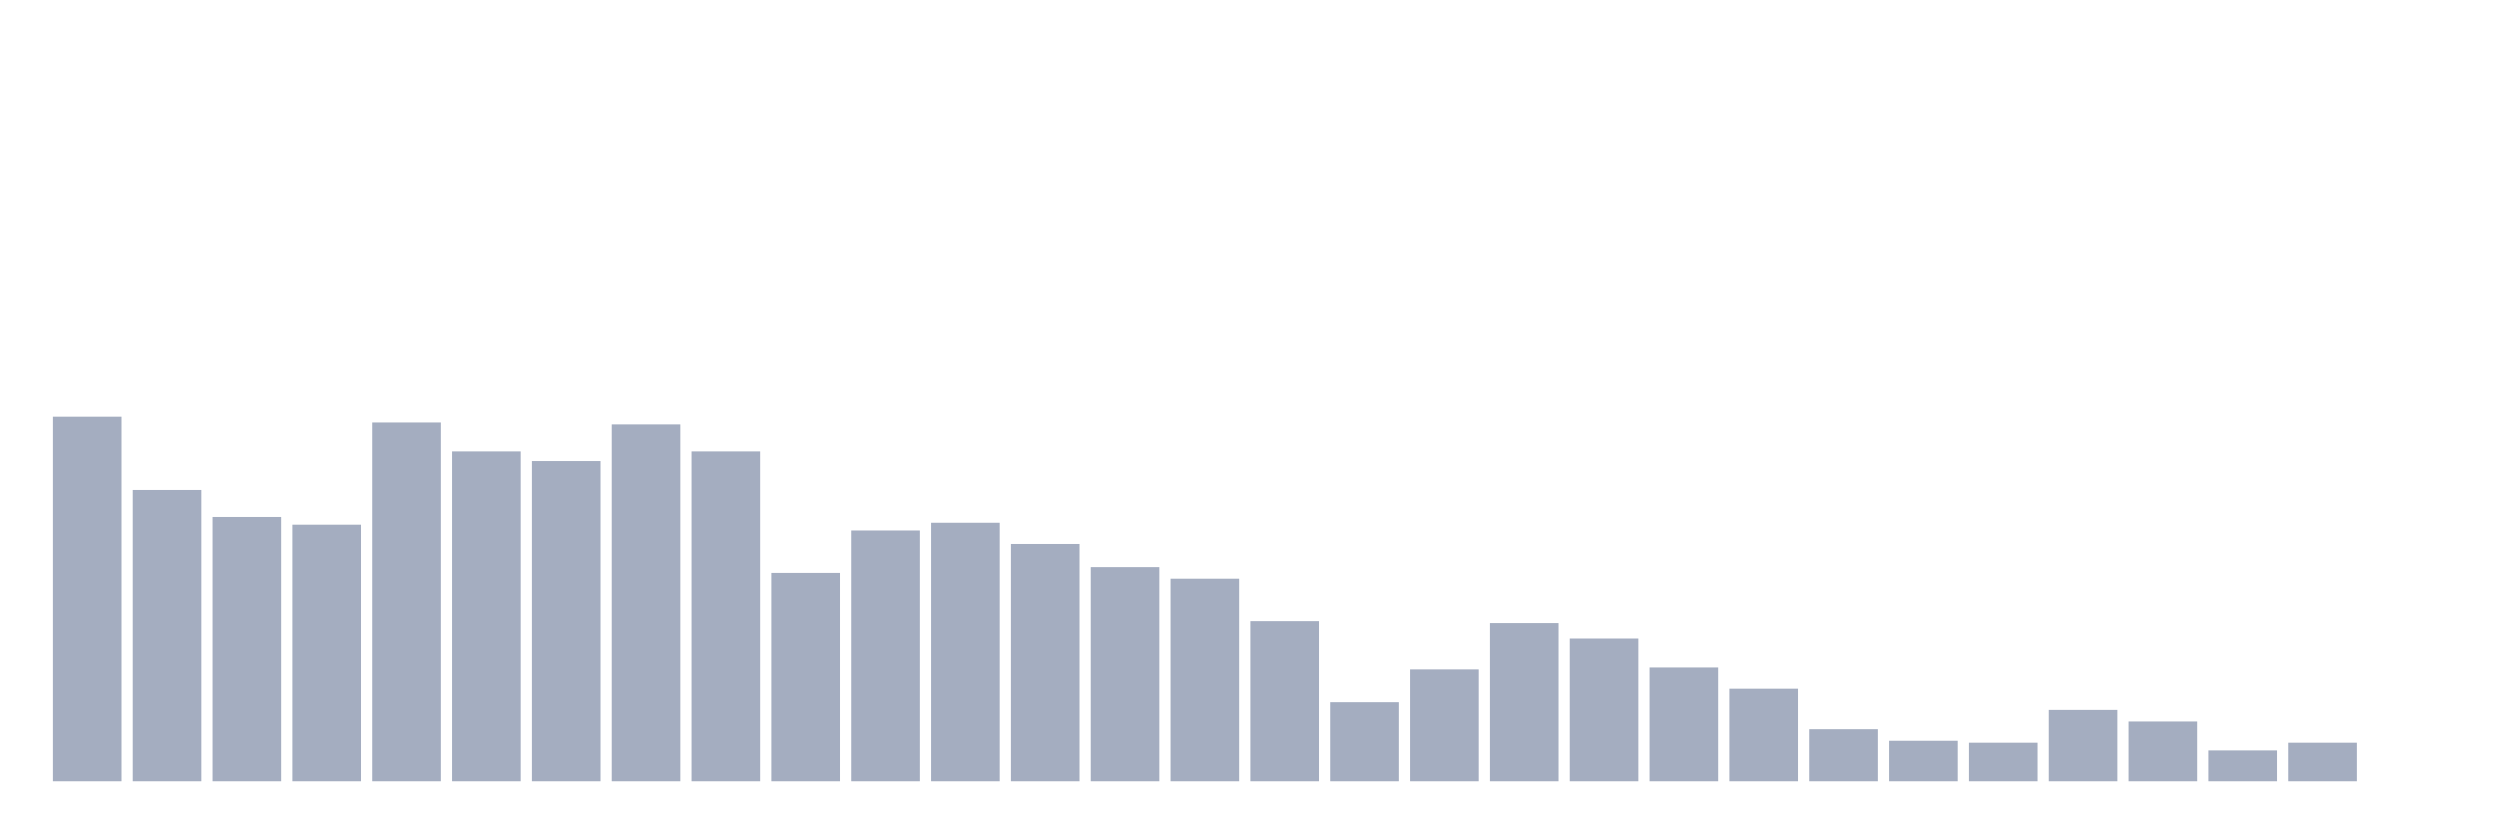 <svg xmlns="http://www.w3.org/2000/svg" viewBox="0 0 480 160"><g transform="translate(10,10)"><rect class="bar" x="0.153" width="13.175" y="70" height="70" fill="rgb(164,173,192)"></rect><rect class="bar" x="15.482" width="13.175" y="84.074" height="55.926" fill="rgb(164,173,192)"></rect><rect class="bar" x="30.81" width="13.175" y="89.259" height="50.741" fill="rgb(164,173,192)"></rect><rect class="bar" x="46.138" width="13.175" y="90.741" height="49.259" fill="rgb(164,173,192)"></rect><rect class="bar" x="61.466" width="13.175" y="71.111" height="68.889" fill="rgb(164,173,192)"></rect><rect class="bar" x="76.794" width="13.175" y="76.667" height="63.333" fill="rgb(164,173,192)"></rect><rect class="bar" x="92.123" width="13.175" y="78.519" height="61.481" fill="rgb(164,173,192)"></rect><rect class="bar" x="107.451" width="13.175" y="71.481" height="68.519" fill="rgb(164,173,192)"></rect><rect class="bar" x="122.779" width="13.175" y="76.667" height="63.333" fill="rgb(164,173,192)"></rect><rect class="bar" x="138.107" width="13.175" y="100" height="40" fill="rgb(164,173,192)"></rect><rect class="bar" x="153.436" width="13.175" y="91.852" height="48.148" fill="rgb(164,173,192)"></rect><rect class="bar" x="168.764" width="13.175" y="90.37" height="49.63" fill="rgb(164,173,192)"></rect><rect class="bar" x="184.092" width="13.175" y="94.444" height="45.556" fill="rgb(164,173,192)"></rect><rect class="bar" x="199.42" width="13.175" y="98.889" height="41.111" fill="rgb(164,173,192)"></rect><rect class="bar" x="214.748" width="13.175" y="101.111" height="38.889" fill="rgb(164,173,192)"></rect><rect class="bar" x="230.077" width="13.175" y="109.259" height="30.741" fill="rgb(164,173,192)"></rect><rect class="bar" x="245.405" width="13.175" y="124.815" height="15.185" fill="rgb(164,173,192)"></rect><rect class="bar" x="260.733" width="13.175" y="118.519" height="21.481" fill="rgb(164,173,192)"></rect><rect class="bar" x="276.061" width="13.175" y="109.63" height="30.37" fill="rgb(164,173,192)"></rect><rect class="bar" x="291.39" width="13.175" y="112.593" height="27.407" fill="rgb(164,173,192)"></rect><rect class="bar" x="306.718" width="13.175" y="118.148" height="21.852" fill="rgb(164,173,192)"></rect><rect class="bar" x="322.046" width="13.175" y="122.222" height="17.778" fill="rgb(164,173,192)"></rect><rect class="bar" x="337.374" width="13.175" y="130" height="10" fill="rgb(164,173,192)"></rect><rect class="bar" x="352.702" width="13.175" y="132.222" height="7.778" fill="rgb(164,173,192)"></rect><rect class="bar" x="368.031" width="13.175" y="132.593" height="7.407" fill="rgb(164,173,192)"></rect><rect class="bar" x="383.359" width="13.175" y="126.296" height="13.704" fill="rgb(164,173,192)"></rect><rect class="bar" x="398.687" width="13.175" y="128.519" height="11.481" fill="rgb(164,173,192)"></rect><rect class="bar" x="414.015" width="13.175" y="134.074" height="5.926" fill="rgb(164,173,192)"></rect><rect class="bar" x="429.344" width="13.175" y="132.593" height="7.407" fill="rgb(164,173,192)"></rect><rect class="bar" x="444.672" width="13.175" y="140" height="0" fill="rgb(164,173,192)"></rect></g></svg>